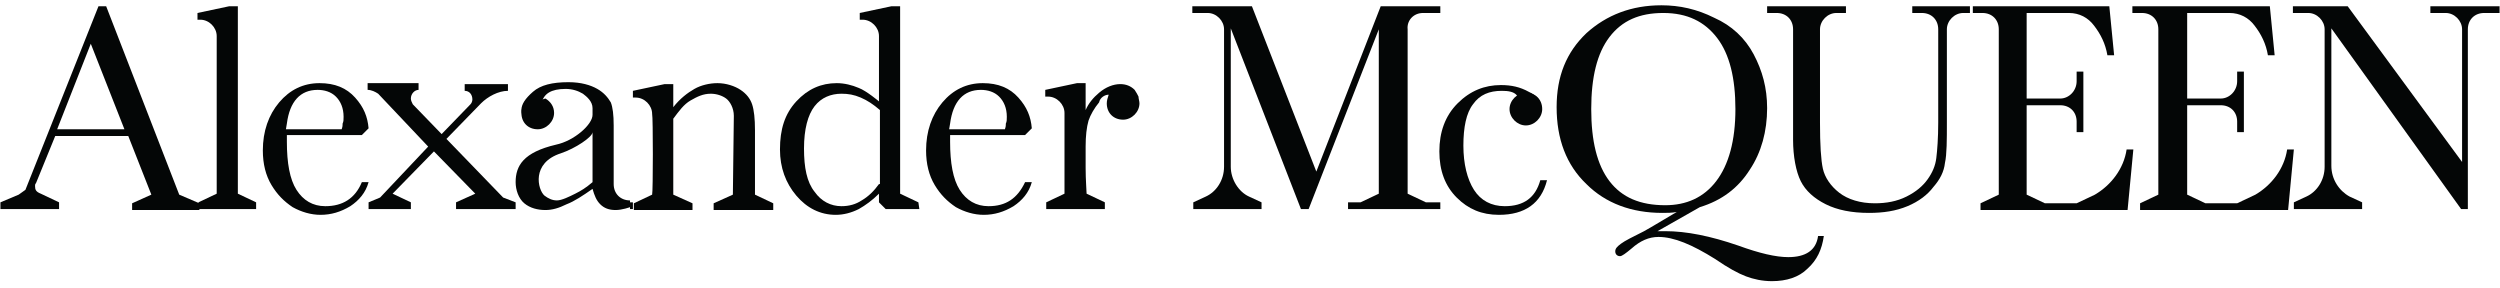 <svg width="260" height="30" viewBox="0 0 260 30" fill="none" xmlns="http://www.w3.org/2000/svg">
<g clip-path="url(#clip0_2_113)">
<path d="M54.426 10.946C54.326 11.146 54.226 11.446 54.226 11.746C54.226 12.746 54.926 13.445 55.926 13.445C56.825 13.445 57.625 12.646 57.625 11.746C57.625 11.046 57.225 10.546 56.725 10.247" fill="#040606"/>
<path d="M76.219 20.243L74.219 21.143V21.843H80.417V21.143L78.518 20.243V13.546C78.518 12.346 78.418 11.446 78.218 10.846C78.018 10.247 77.618 9.747 77.018 9.347C76.418 8.947 75.519 8.647 74.619 8.647C73.819 8.647 72.92 8.847 72.22 9.247C71.52 9.647 70.721 10.247 70.021 11.146V8.747H69.121L65.822 9.447V10.147H66.122C67.022 10.147 67.822 10.946 67.822 11.846C67.921 12.146 67.921 19.943 67.822 20.243L65.922 21.143V21.843H72.02V21.143L70.021 20.243V12.346C70.621 11.546 71.12 10.846 71.82 10.447C72.52 10.047 73.12 9.747 73.919 9.747C74.519 9.747 75.119 9.947 75.519 10.247C75.919 10.546 76.319 11.246 76.319 12.046L76.219 20.243Z" fill="#040606"/>
<path d="M61.624 13.745C61.624 14.245 59.824 15.445 58.325 15.945C55.226 16.944 55.926 19.743 56.625 20.343C57.025 20.643 57.425 20.843 57.925 20.843C58.425 20.843 59.224 20.443 59.824 20.143C60.424 19.843 60.924 19.543 61.624 18.944V14.045C61.624 14.045 61.624 11.746 61.624 11.246C61.624 10.546 61.024 10.047 60.624 9.747C60.124 9.447 59.524 9.247 58.825 9.247C57.325 9.247 56.525 9.747 56.325 10.746C56.126 11.746 55.726 12.346 55.126 12.346C54.526 12.346 54.226 12.046 54.226 11.446C54.226 10.846 54.626 10.247 55.426 9.547C56.225 8.847 57.425 8.547 59.124 8.547C60.424 8.547 61.424 8.847 62.123 9.247C62.823 9.647 63.223 10.147 63.523 10.646C63.723 11.146 63.823 11.946 63.823 13.046V19.144C63.823 20.143 64.523 20.843 65.522 20.843V21.543C65.522 21.543 64.723 21.843 64.023 21.843C63.323 21.843 62.823 21.643 62.423 21.243C62.023 20.843 61.824 20.343 61.624 19.643C60.624 20.343 59.724 20.943 58.925 21.243C58.125 21.643 57.425 21.843 56.725 21.843C55.926 21.843 55.126 21.643 54.526 21.143C53.926 20.643 53.626 19.743 53.626 18.944C53.626 17.244 54.426 15.845 57.825 15.045C59.724 14.645 61.624 12.946 61.624 11.946" fill="#040606"/>
<path d="M52.327 20.543L46.429 14.445L50.028 10.746C50.727 10.047 51.827 9.447 52.827 9.447V8.747H48.328V9.447C48.828 9.447 49.128 9.847 49.128 10.347C49.128 10.546 49.028 10.746 48.928 10.846L45.929 13.945L42.93 10.846C42.83 10.646 42.73 10.447 42.73 10.247C42.73 9.747 43.13 9.347 43.53 9.347V8.647H38.232V9.347C38.632 9.347 39.032 9.547 39.331 9.747L44.53 15.245L39.531 20.543L38.332 21.043V21.743H42.73V21.043L40.831 20.143L45.129 15.745L49.428 20.143L47.429 21.043V21.743H53.626V21.043L52.327 20.543Z" fill="#040606"/>
<path d="M26.636 21.743V21.043L24.736 20.143V0.65H23.837L20.538 1.35V2.049H20.838C21.738 2.049 22.537 2.849 22.537 3.749V20.143L20.638 21.043V21.743H26.636Z" fill="#040606"/>
<path d="M115.305 9.847C115.205 10.147 115.105 10.447 115.105 10.746C115.105 11.746 115.805 12.446 116.805 12.446C117.704 12.446 118.504 11.646 118.504 10.746C118.504 10.546 118.404 10.247 118.404 10.047C118.304 9.847 118.204 9.647 118.004 9.347C117.604 8.947 117.104 8.747 116.505 8.747C115.805 8.747 115.005 9.047 114.305 9.647C113.706 10.147 113.206 10.746 112.906 11.446V8.647H112.006L108.707 9.347V10.047H109.007C109.907 10.047 110.707 10.846 110.707 11.746V20.143L108.807 21.043V21.743H114.905V21.043L113.006 20.143C113.006 19.843 112.906 18.744 112.906 17.444V15.245C112.906 14.145 113.006 13.246 113.206 12.546C113.406 11.946 113.806 11.246 114.305 10.646C114.405 10.147 114.905 9.847 115.305 9.847Z" fill="#040606"/>
<path d="M65.522 21.743H65.822V21.043H65.522V21.743Z" fill="#040606"/>
<path d="M5.943 13.446L9.442 4.549L12.941 13.446H5.943ZM18.639 20.243L11.041 0.65H10.242L2.644 19.743L1.944 20.243L0.045 21.043V21.743H6.143V21.043L4.244 20.143C3.744 19.943 3.644 19.743 3.644 19.343C3.644 19.244 3.644 19.144 3.744 19.044L5.743 14.145H13.34L15.74 20.243L13.74 21.143V21.843H20.738V21.143L18.639 20.243Z" fill="#040606"/>
<path d="M35.633 12.846C35.633 13.046 35.633 13.146 35.533 13.445H29.735L29.835 12.846C30.135 10.546 31.234 9.347 33.034 9.347C33.733 9.347 34.433 9.547 34.933 10.047C35.433 10.546 35.733 11.246 35.733 12.146C35.733 12.446 35.733 12.646 35.633 12.846ZM33.233 8.647C31.534 8.647 30.135 9.347 29.035 10.646C27.935 11.946 27.335 13.646 27.335 15.645C27.335 17.044 27.635 18.244 28.235 19.244C28.835 20.243 29.535 20.943 30.434 21.543C31.334 22.043 32.334 22.343 33.334 22.343C34.433 22.343 35.433 22.043 36.432 21.443C37.332 20.843 38.032 20.043 38.332 18.944H37.632C36.932 20.643 35.633 21.443 33.833 21.443C32.534 21.443 31.534 20.843 30.834 19.743C30.135 18.644 29.835 16.944 29.835 14.745C29.835 14.545 29.835 14.345 29.835 14.045H37.632L38.332 13.346C38.232 12.146 37.832 11.146 36.932 10.147C36.032 9.147 34.833 8.647 33.233 8.647Z" fill="#040606"/>
<path d="M104.609 12.846C104.609 13.046 104.609 13.146 104.509 13.445H98.711L98.811 12.846C99.111 10.546 100.21 9.347 102.01 9.347C102.709 9.347 103.409 9.547 103.909 10.047C104.409 10.546 104.709 11.246 104.709 12.146C104.709 12.446 104.709 12.646 104.609 12.846ZM102.21 8.647C100.51 8.647 99.111 9.347 98.011 10.646C96.912 11.946 96.312 13.646 96.312 15.645C96.312 17.044 96.612 18.244 97.211 19.244C97.811 20.243 98.511 20.943 99.411 21.543C100.31 22.043 101.31 22.343 102.31 22.343C103.409 22.343 104.409 22.043 105.409 21.443C106.308 20.843 107.008 20.043 107.308 18.944H106.608C105.808 20.643 104.609 21.443 102.809 21.443C101.51 21.443 100.51 20.843 99.81 19.743C99.111 18.644 98.811 16.944 98.811 14.745C98.811 14.545 98.811 14.345 98.811 14.045H106.608L107.308 13.346C107.208 12.146 106.808 11.146 105.908 10.147C105.009 9.147 103.809 8.647 102.21 8.647Z" fill="#040606"/>
<path d="M91.413 19.144C90.913 19.843 90.314 20.443 89.614 20.843C89.014 21.243 88.314 21.443 87.515 21.443C86.415 21.443 85.415 20.943 84.716 19.943C83.916 18.944 83.616 17.444 83.616 15.445C83.616 13.445 84.016 11.946 84.716 11.046C85.415 10.147 86.415 9.747 87.515 9.747C88.215 9.747 88.814 9.847 89.514 10.147C90.214 10.447 90.814 10.846 91.513 11.446V19.144H91.413ZM95.512 21.043L93.613 20.143V0.65H92.713L89.414 1.35V2.049H89.714C90.614 2.049 91.413 2.849 91.413 3.749V10.546C91.413 10.546 90.114 9.447 89.314 9.147C88.614 8.847 87.815 8.647 87.015 8.647C85.415 8.647 84.016 9.247 82.816 10.546C81.617 11.846 81.117 13.445 81.117 15.545C81.117 17.444 81.717 19.044 82.816 20.343C83.916 21.643 85.316 22.343 86.915 22.343C87.715 22.343 88.514 22.142 89.314 21.743C90.014 21.343 90.714 20.843 91.413 20.143V21.043L92.113 21.743H95.612L95.512 21.043Z" fill="#040606"/>
<path d="M156.491 21.443C155.091 21.443 153.992 20.843 153.292 19.743C152.592 18.644 152.192 17.044 152.192 15.145C152.192 13.246 152.492 11.746 153.192 10.846C153.892 9.847 154.891 9.447 156.191 9.447C156.891 9.447 157.391 9.547 157.69 9.847C157.89 10.047 158.09 10.546 158.19 11.046C158.29 11.846 158.69 12.246 159.39 12.246C159.69 12.246 159.89 12.146 160.09 11.946C160.29 11.746 160.29 11.446 160.29 11.246C160.29 10.546 159.89 9.947 158.99 9.547C158.09 9.047 157.191 8.847 156.091 8.847C154.392 8.847 152.892 9.447 151.593 10.746C150.293 12.046 149.693 13.745 149.693 15.745C149.693 17.744 150.293 19.343 151.493 20.543C152.692 21.743 154.092 22.343 155.891 22.343C158.59 22.343 160.29 21.143 160.889 18.744H160.19C159.69 20.543 158.49 21.443 156.491 21.443Z" fill="#040606"/>
<path d="M158.69 13.046C159.59 13.046 160.389 12.246 160.389 11.346C160.389 10.347 159.69 9.647 158.69 9.647C157.79 9.647 156.991 10.447 156.991 11.346C156.991 12.246 157.79 13.046 158.69 13.046Z" fill="#040606"/>
<path d="M147.994 1.35H149.793V0.65H143.595L136.898 17.844L130.2 0.65H124.002V1.35H125.602C126.501 1.35 127.301 2.149 127.301 3.049V17.344C127.301 18.744 126.501 19.943 125.402 20.443L124.102 21.043V21.743H131.2V21.043L129.9 20.443C128.8 19.943 128.001 18.644 128.001 17.344V2.949L135.298 21.743H136.098L143.395 3.049V20.143L141.496 21.043H140.196V21.743H149.793V21.043H148.294L146.394 20.143V3.049C146.294 2.149 146.994 1.35 147.994 1.35Z" fill="#040606"/>
<path d="M204.174 1.35C203.275 1.35 202.475 2.149 202.475 3.049V12.746C202.475 14.545 202.475 16.045 202.275 16.944C202.175 17.844 201.775 18.644 201.075 19.444C200.476 20.243 199.576 20.943 198.376 21.443C197.177 21.943 195.877 22.142 194.378 22.142C192.578 22.142 191.079 21.843 189.879 21.243C188.68 20.643 187.78 19.843 187.28 18.844C186.78 17.844 186.48 16.245 186.48 14.545V12.746V3.049C186.48 2.049 185.781 1.35 184.781 1.35H183.781V0.65H191.979V1.35H190.979C190.079 1.35 189.279 2.149 189.279 3.049V12.746C189.279 15.045 189.379 16.644 189.579 17.544C189.779 18.444 190.379 19.343 191.279 20.043C192.178 20.743 193.478 21.143 194.978 21.143C196.177 21.143 197.277 20.943 198.276 20.443C199.276 19.943 199.976 19.343 200.476 18.644C200.975 17.944 201.275 17.244 201.375 16.445C201.475 15.645 201.575 14.345 201.575 12.746V3.049C201.575 2.049 200.875 1.35 199.876 1.35H198.876V0.65H204.874V1.35H204.174Z" fill="#040606"/>
<path d="M252.758 0.65V1.35H254.357C255.257 1.35 256.056 2.149 256.056 3.049V16.844L244.16 0.65H238.462V1.35H240.062C240.962 1.35 241.761 2.149 241.761 3.049V17.344C241.761 18.744 240.962 19.943 239.862 20.443L238.562 21.043V21.743H245.66V21.043L244.36 20.443C243.261 19.843 242.461 18.644 242.461 17.244V2.949L255.956 21.743H256.656V3.049C256.656 2.049 257.356 1.35 258.356 1.35H259.955V0.65H252.758Z" fill="#040606"/>
<path d="M219.369 0.65L219.869 5.748H219.169C218.969 4.549 218.469 3.549 217.77 2.649C217.17 1.85 216.27 1.35 215.171 1.35H210.772V10.247H214.271C215.171 10.247 215.97 9.447 215.97 8.447V7.448H216.67V13.745H215.97V12.646C215.97 11.646 215.27 10.946 214.271 10.946H210.772V20.243L212.671 21.143H215.97L217.87 20.243C219.569 19.244 220.869 17.544 221.168 15.545H221.868L221.268 21.843H205.974V21.143L207.873 20.243V3.049C207.873 2.049 207.173 1.35 206.174 1.35H205.174V0.65H213.371" fill="#040606"/>
<path d="M236.063 0.65L236.563 5.748H235.863C235.663 4.549 235.164 3.549 234.464 2.649C233.864 1.85 232.964 1.35 231.865 1.35H227.466V10.247H230.965C231.865 10.247 232.664 9.447 232.664 8.447V7.448H233.364V13.745H232.664V12.646C232.664 11.646 231.965 10.946 230.965 10.946H227.466V20.243L229.366 21.143H232.664L234.564 20.243C236.263 19.244 237.563 17.544 237.863 15.545H238.562L237.963 21.843H222.568V21.143L224.467 20.243V3.049C224.467 2.049 223.768 1.35 222.768 1.35H221.768V0.65H229.965" fill="#040606"/>
<path d="M173.185 21.343C170.586 21.343 168.687 20.543 167.387 18.844C166.088 17.144 165.488 14.645 165.488 11.346C165.488 8.047 166.088 5.548 167.387 3.849C168.687 2.149 170.486 1.35 172.985 1.35C175.484 1.35 177.284 2.249 178.583 3.949C179.883 5.648 180.483 8.147 180.483 11.346C180.483 14.645 179.783 17.144 178.483 18.844C177.184 20.543 175.384 21.343 173.185 21.343ZM185.981 26.741C184.681 26.741 182.982 26.341 180.782 25.541C177.883 24.542 175.384 24.042 173.185 24.042C172.985 24.042 172.685 24.042 172.385 24.042L176.784 21.543C179.083 20.843 180.782 19.543 181.982 17.644C183.182 15.845 183.781 13.646 183.781 11.246C183.781 9.147 183.282 7.348 182.382 5.648C181.482 3.949 180.083 2.649 178.283 1.85C176.484 0.95 174.685 0.55 172.785 0.55C169.686 0.55 167.087 1.55 164.988 3.449C162.889 5.448 161.889 7.947 161.889 11.146C161.889 14.445 162.889 17.144 164.988 19.144C166.987 21.143 169.686 22.142 172.885 22.142C173.385 22.142 173.885 22.142 174.385 22.043L171.686 23.642C171.486 23.742 171.186 23.942 170.986 24.042C169.786 24.642 168.987 25.041 168.587 25.341C168.187 25.641 167.987 25.841 167.987 26.141C167.987 26.441 168.187 26.641 168.487 26.641C168.687 26.641 169.086 26.341 169.686 25.841C170.586 25.041 171.486 24.642 172.485 24.642C174.085 24.642 175.984 25.441 178.383 26.941C179.683 27.841 180.782 28.44 181.582 28.74C182.382 29.04 183.282 29.24 184.281 29.24C185.781 29.24 187.08 28.84 187.98 27.941C188.98 27.041 189.479 25.941 189.679 24.542H189.08C188.88 26.041 187.78 26.741 185.981 26.741Z" fill="#040606"/>
</g>
<defs>
<clipPath id="clip0_2_113">
<rect width="259.91" height="28.89" fill="white" transform="translate(0.045 0.55)"/>
</clipPath>
</defs>
</svg>

